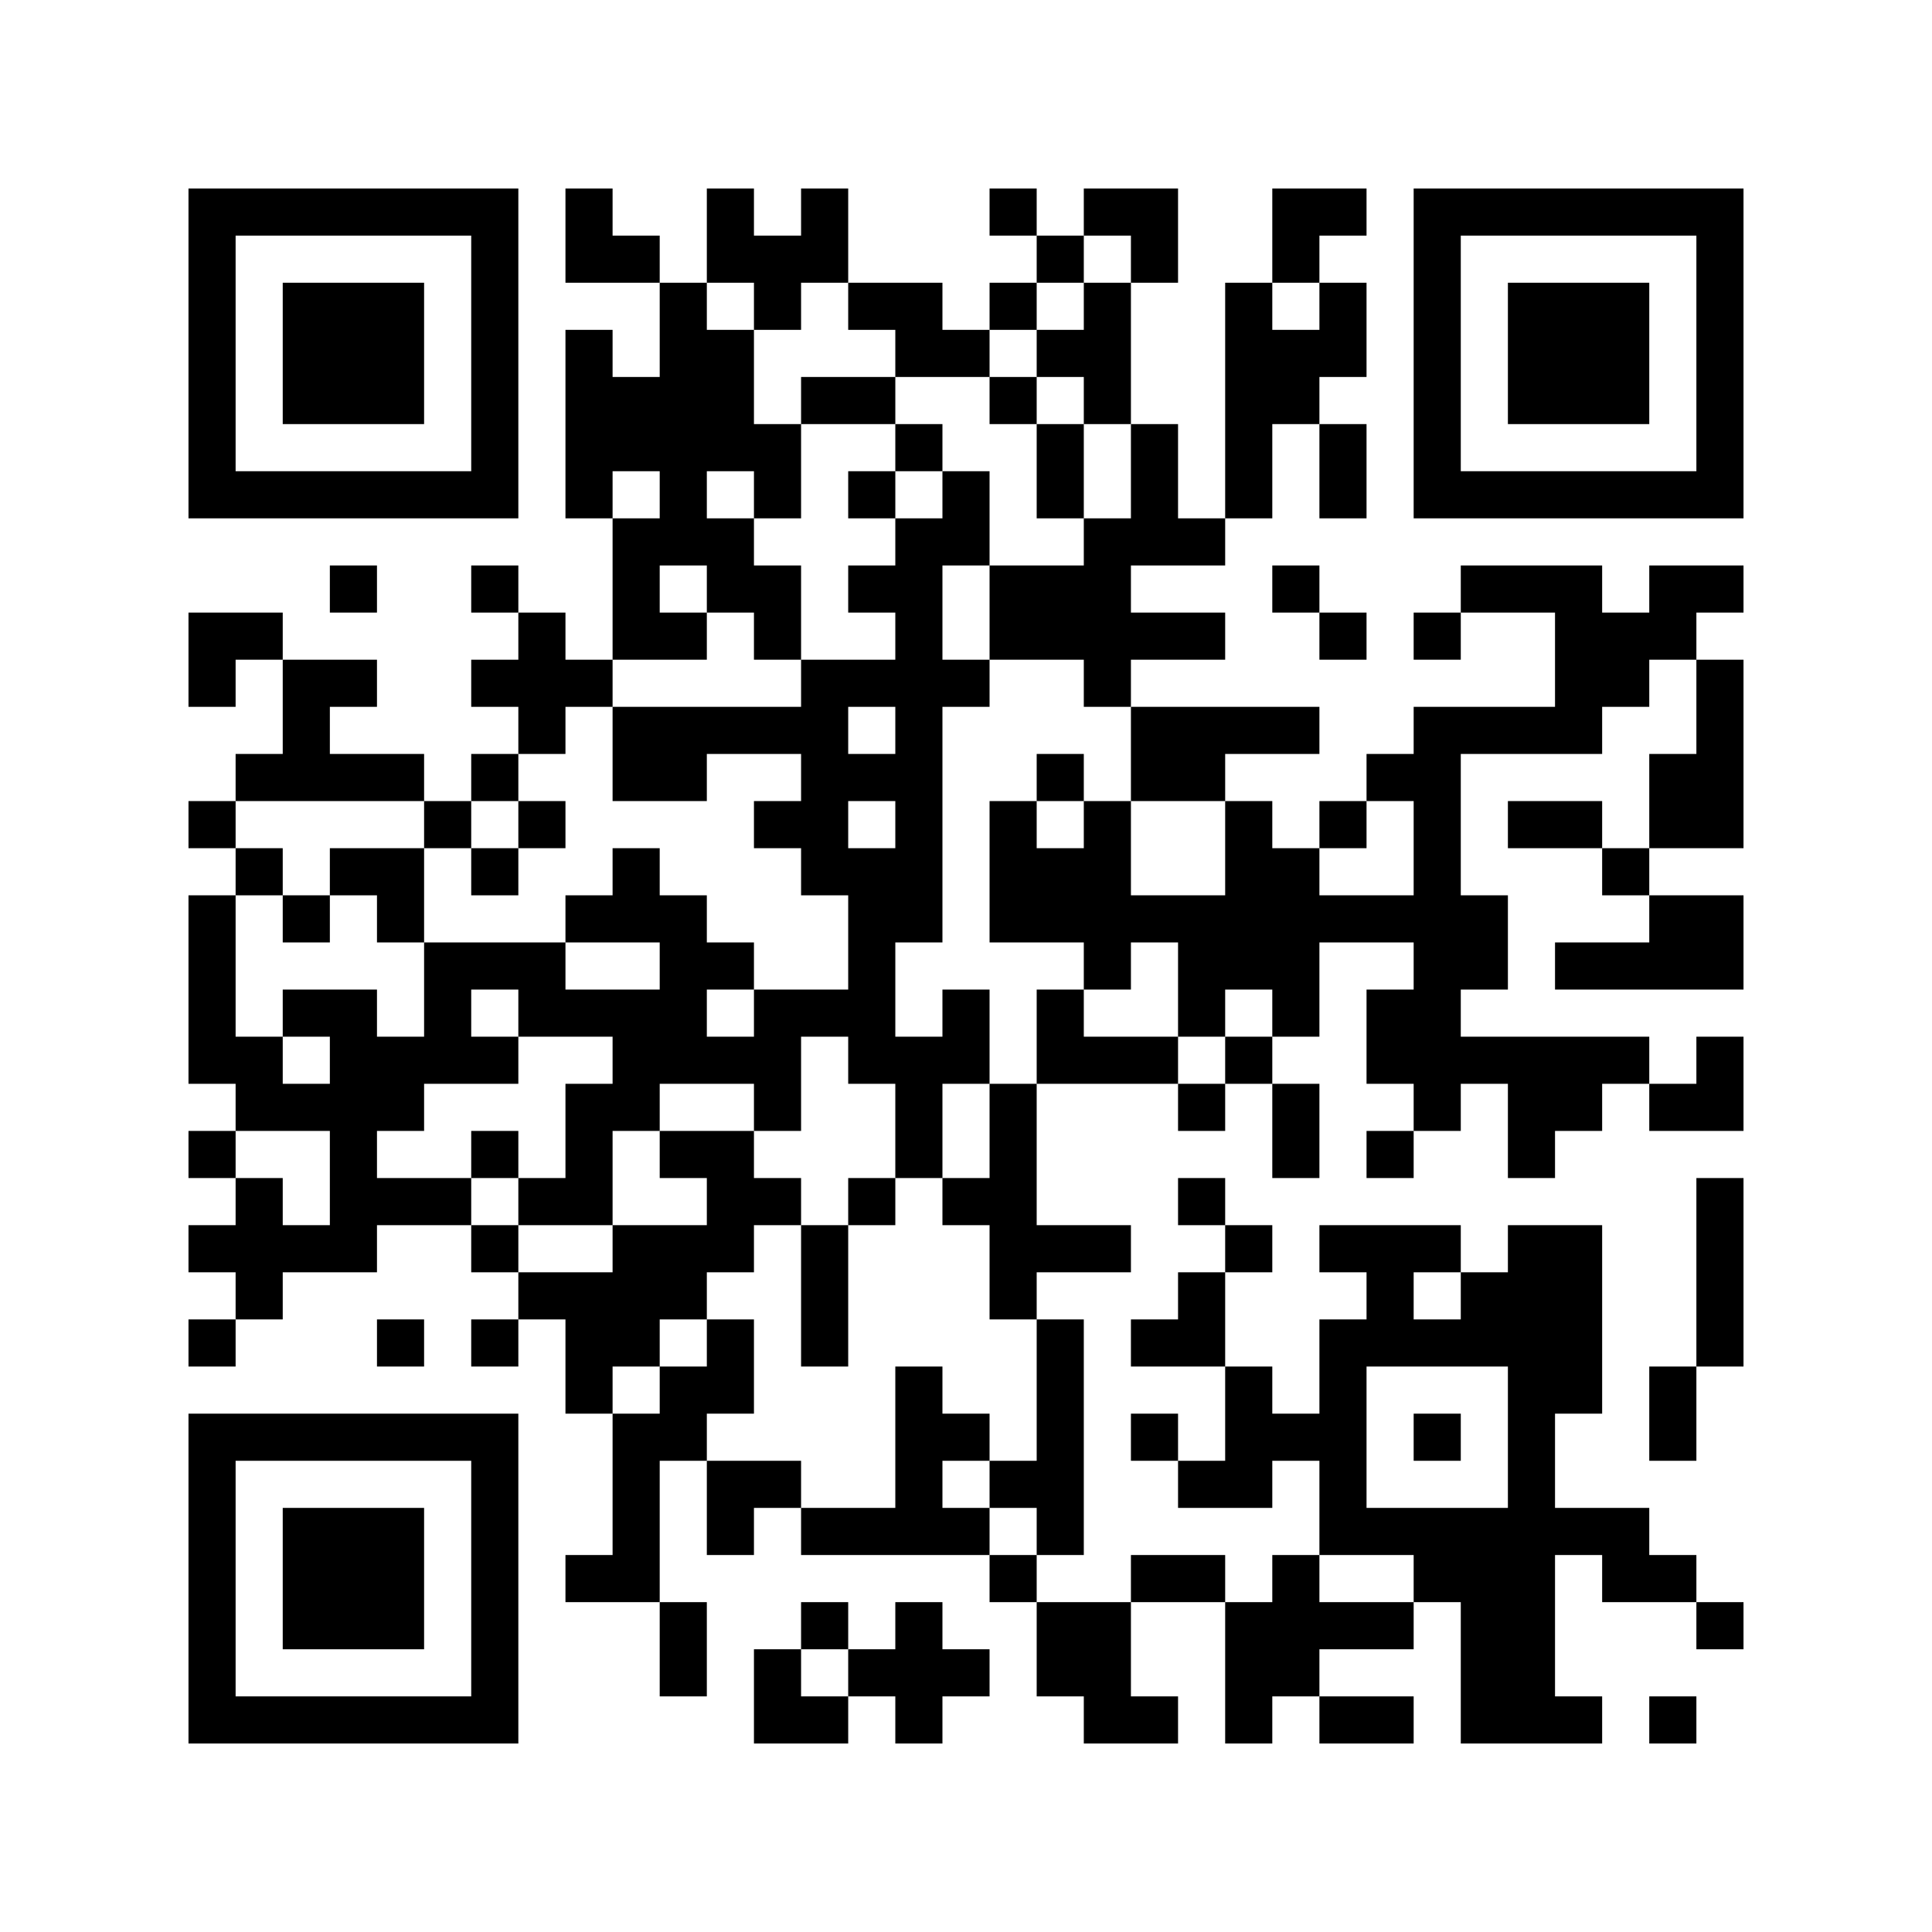 <?xml version="1.0" encoding="UTF-8"?>
<!DOCTYPE svg PUBLIC "-//W3C//DTD SVG 1.1//EN" "http://www.w3.org/Graphics/SVG/1.1/DTD/svg11.dtd">
<svg xmlns="http://www.w3.org/2000/svg" version="1.1" viewBox="0 0 41 41" stroke="none">
	<rect width="100%" height="100%" fill="#FFFFFF"/>
	<path d="M4,4h1v1h-1z M5,4h1v1h-1z M6,4h1v1h-1z M7,4h1v1h-1z M8,4h1v1h-1z M9,4h1v1h-1z M10,4h1v1h-1z M12,4h1v1h-1z M15,4h1v1h-1z M17,4h1v1h-1z M21,4h1v1h-1z M23,4h1v1h-1z M24,4h1v1h-1z M27,4h1v1h-1z M28,4h1v1h-1z M30,4h1v1h-1z M31,4h1v1h-1z M32,4h1v1h-1z M33,4h1v1h-1z M34,4h1v1h-1z M35,4h1v1h-1z M36,4h1v1h-1z M4,5h1v1h-1z M10,5h1v1h-1z M12,5h1v1h-1z M13,5h1v1h-1z M15,5h1v1h-1z M16,5h1v1h-1z M17,5h1v1h-1z M22,5h1v1h-1z M24,5h1v1h-1z M27,5h1v1h-1z M30,5h1v1h-1z M36,5h1v1h-1z M4,6h1v1h-1z M6,6h1v1h-1z M7,6h1v1h-1z M8,6h1v1h-1z M10,6h1v1h-1z M14,6h1v1h-1z M16,6h1v1h-1z M18,6h1v1h-1z M19,6h1v1h-1z M21,6h1v1h-1z M23,6h1v1h-1z M26,6h1v1h-1z M28,6h1v1h-1z M30,6h1v1h-1z M32,6h1v1h-1z M33,6h1v1h-1z M34,6h1v1h-1z M36,6h1v1h-1z M4,7h1v1h-1z M6,7h1v1h-1z M7,7h1v1h-1z M8,7h1v1h-1z M10,7h1v1h-1z M12,7h1v1h-1z M14,7h1v1h-1z M15,7h1v1h-1z M19,7h1v1h-1z M20,7h1v1h-1z M22,7h1v1h-1z M23,7h1v1h-1z M26,7h1v1h-1z M27,7h1v1h-1z M28,7h1v1h-1z M30,7h1v1h-1z M32,7h1v1h-1z M33,7h1v1h-1z M34,7h1v1h-1z M36,7h1v1h-1z M4,8h1v1h-1z M6,8h1v1h-1z M7,8h1v1h-1z M8,8h1v1h-1z M10,8h1v1h-1z M12,8h1v1h-1z M13,8h1v1h-1z M14,8h1v1h-1z M15,8h1v1h-1z M17,8h1v1h-1z M18,8h1v1h-1z M21,8h1v1h-1z M23,8h1v1h-1z M26,8h1v1h-1z M27,8h1v1h-1z M30,8h1v1h-1z M32,8h1v1h-1z M33,8h1v1h-1z M34,8h1v1h-1z M36,8h1v1h-1z M4,9h1v1h-1z M10,9h1v1h-1z M12,9h1v1h-1z M13,9h1v1h-1z M14,9h1v1h-1z M15,9h1v1h-1z M16,9h1v1h-1z M19,9h1v1h-1z M22,9h1v1h-1z M24,9h1v1h-1z M26,9h1v1h-1z M28,9h1v1h-1z M30,9h1v1h-1z M36,9h1v1h-1z M4,10h1v1h-1z M5,10h1v1h-1z M6,10h1v1h-1z M7,10h1v1h-1z M8,10h1v1h-1z M9,10h1v1h-1z M10,10h1v1h-1z M12,10h1v1h-1z M14,10h1v1h-1z M16,10h1v1h-1z M18,10h1v1h-1z M20,10h1v1h-1z M22,10h1v1h-1z M24,10h1v1h-1z M26,10h1v1h-1z M28,10h1v1h-1z M30,10h1v1h-1z M31,10h1v1h-1z M32,10h1v1h-1z M33,10h1v1h-1z M34,10h1v1h-1z M35,10h1v1h-1z M36,10h1v1h-1z M13,11h1v1h-1z M14,11h1v1h-1z M15,11h1v1h-1z M19,11h1v1h-1z M20,11h1v1h-1z M23,11h1v1h-1z M24,11h1v1h-1z M25,11h1v1h-1z M7,12h1v1h-1z M10,12h1v1h-1z M13,12h1v1h-1z M15,12h1v1h-1z M16,12h1v1h-1z M18,12h1v1h-1z M19,12h1v1h-1z M21,12h1v1h-1z M22,12h1v1h-1z M23,12h1v1h-1z M27,12h1v1h-1z M31,12h1v1h-1z M32,12h1v1h-1z M33,12h1v1h-1z M35,12h1v1h-1z M36,12h1v1h-1z M4,13h1v1h-1z M5,13h1v1h-1z M11,13h1v1h-1z M13,13h1v1h-1z M14,13h1v1h-1z M16,13h1v1h-1z M19,13h1v1h-1z M21,13h1v1h-1z M22,13h1v1h-1z M23,13h1v1h-1z M24,13h1v1h-1z M25,13h1v1h-1z M28,13h1v1h-1z M30,13h1v1h-1z M33,13h1v1h-1z M34,13h1v1h-1z M35,13h1v1h-1z M4,14h1v1h-1z M6,14h1v1h-1z M7,14h1v1h-1z M10,14h1v1h-1z M11,14h1v1h-1z M12,14h1v1h-1z M17,14h1v1h-1z M18,14h1v1h-1z M19,14h1v1h-1z M20,14h1v1h-1z M23,14h1v1h-1z M33,14h1v1h-1z M34,14h1v1h-1z M36,14h1v1h-1z M6,15h1v1h-1z M11,15h1v1h-1z M13,15h1v1h-1z M14,15h1v1h-1z M15,15h1v1h-1z M16,15h1v1h-1z M17,15h1v1h-1z M19,15h1v1h-1z M24,15h1v1h-1z M25,15h1v1h-1z M26,15h1v1h-1z M27,15h1v1h-1z M30,15h1v1h-1z M31,15h1v1h-1z M32,15h1v1h-1z M33,15h1v1h-1z M36,15h1v1h-1z M5,16h1v1h-1z M6,16h1v1h-1z M7,16h1v1h-1z M8,16h1v1h-1z M10,16h1v1h-1z M13,16h1v1h-1z M14,16h1v1h-1z M17,16h1v1h-1z M18,16h1v1h-1z M19,16h1v1h-1z M22,16h1v1h-1z M24,16h1v1h-1z M25,16h1v1h-1z M29,16h1v1h-1z M30,16h1v1h-1z M35,16h1v1h-1z M36,16h1v1h-1z M4,17h1v1h-1z M9,17h1v1h-1z M11,17h1v1h-1z M16,17h1v1h-1z M17,17h1v1h-1z M19,17h1v1h-1z M21,17h1v1h-1z M23,17h1v1h-1z M26,17h1v1h-1z M28,17h1v1h-1z M30,17h1v1h-1z M32,17h1v1h-1z M33,17h1v1h-1z M35,17h1v1h-1z M36,17h1v1h-1z M5,18h1v1h-1z M7,18h1v1h-1z M8,18h1v1h-1z M10,18h1v1h-1z M13,18h1v1h-1z M17,18h1v1h-1z M18,18h1v1h-1z M19,18h1v1h-1z M21,18h1v1h-1z M22,18h1v1h-1z M23,18h1v1h-1z M26,18h1v1h-1z M27,18h1v1h-1z M30,18h1v1h-1z M34,18h1v1h-1z M4,19h1v1h-1z M6,19h1v1h-1z M8,19h1v1h-1z M12,19h1v1h-1z M13,19h1v1h-1z M14,19h1v1h-1z M18,19h1v1h-1z M19,19h1v1h-1z M21,19h1v1h-1z M22,19h1v1h-1z M23,19h1v1h-1z M24,19h1v1h-1z M25,19h1v1h-1z M26,19h1v1h-1z M27,19h1v1h-1z M28,19h1v1h-1z M29,19h1v1h-1z M30,19h1v1h-1z M31,19h1v1h-1z M35,19h1v1h-1z M36,19h1v1h-1z M4,20h1v1h-1z M9,20h1v1h-1z M10,20h1v1h-1z M11,20h1v1h-1z M14,20h1v1h-1z M15,20h1v1h-1z M18,20h1v1h-1z M23,20h1v1h-1z M25,20h1v1h-1z M26,20h1v1h-1z M27,20h1v1h-1z M30,20h1v1h-1z M31,20h1v1h-1z M33,20h1v1h-1z M34,20h1v1h-1z M35,20h1v1h-1z M36,20h1v1h-1z M4,21h1v1h-1z M6,21h1v1h-1z M7,21h1v1h-1z M9,21h1v1h-1z M11,21h1v1h-1z M12,21h1v1h-1z M13,21h1v1h-1z M14,21h1v1h-1z M16,21h1v1h-1z M17,21h1v1h-1z M18,21h1v1h-1z M20,21h1v1h-1z M22,21h1v1h-1z M25,21h1v1h-1z M27,21h1v1h-1z M29,21h1v1h-1z M30,21h1v1h-1z M4,22h1v1h-1z M5,22h1v1h-1z M7,22h1v1h-1z M8,22h1v1h-1z M9,22h1v1h-1z M10,22h1v1h-1z M13,22h1v1h-1z M14,22h1v1h-1z M15,22h1v1h-1z M16,22h1v1h-1z M18,22h1v1h-1z M19,22h1v1h-1z M20,22h1v1h-1z M22,22h1v1h-1z M23,22h1v1h-1z M24,22h1v1h-1z M26,22h1v1h-1z M29,22h1v1h-1z M30,22h1v1h-1z M31,22h1v1h-1z M32,22h1v1h-1z M33,22h1v1h-1z M34,22h1v1h-1z M36,22h1v1h-1z M5,23h1v1h-1z M6,23h1v1h-1z M7,23h1v1h-1z M8,23h1v1h-1z M12,23h1v1h-1z M13,23h1v1h-1z M16,23h1v1h-1z M19,23h1v1h-1z M21,23h1v1h-1z M25,23h1v1h-1z M27,23h1v1h-1z M30,23h1v1h-1z M32,23h1v1h-1z M33,23h1v1h-1z M35,23h1v1h-1z M36,23h1v1h-1z M4,24h1v1h-1z M7,24h1v1h-1z M10,24h1v1h-1z M12,24h1v1h-1z M14,24h1v1h-1z M15,24h1v1h-1z M19,24h1v1h-1z M21,24h1v1h-1z M27,24h1v1h-1z M29,24h1v1h-1z M32,24h1v1h-1z M5,25h1v1h-1z M7,25h1v1h-1z M8,25h1v1h-1z M9,25h1v1h-1z M11,25h1v1h-1z M12,25h1v1h-1z M15,25h1v1h-1z M16,25h1v1h-1z M18,25h1v1h-1z M20,25h1v1h-1z M21,25h1v1h-1z M25,25h1v1h-1z M36,25h1v1h-1z M4,26h1v1h-1z M5,26h1v1h-1z M6,26h1v1h-1z M7,26h1v1h-1z M10,26h1v1h-1z M13,26h1v1h-1z M14,26h1v1h-1z M15,26h1v1h-1z M17,26h1v1h-1z M21,26h1v1h-1z M22,26h1v1h-1z M23,26h1v1h-1z M26,26h1v1h-1z M28,26h1v1h-1z M29,26h1v1h-1z M30,26h1v1h-1z M32,26h1v1h-1z M33,26h1v1h-1z M36,26h1v1h-1z M5,27h1v1h-1z M11,27h1v1h-1z M12,27h1v1h-1z M13,27h1v1h-1z M14,27h1v1h-1z M17,27h1v1h-1z M21,27h1v1h-1z M25,27h1v1h-1z M29,27h1v1h-1z M31,27h1v1h-1z M32,27h1v1h-1z M33,27h1v1h-1z M36,27h1v1h-1z M4,28h1v1h-1z M8,28h1v1h-1z M10,28h1v1h-1z M12,28h1v1h-1z M13,28h1v1h-1z M15,28h1v1h-1z M17,28h1v1h-1z M22,28h1v1h-1z M24,28h1v1h-1z M25,28h1v1h-1z M28,28h1v1h-1z M29,28h1v1h-1z M30,28h1v1h-1z M31,28h1v1h-1z M32,28h1v1h-1z M33,28h1v1h-1z M36,28h1v1h-1z M12,29h1v1h-1z M14,29h1v1h-1z M15,29h1v1h-1z M19,29h1v1h-1z M22,29h1v1h-1z M26,29h1v1h-1z M28,29h1v1h-1z M32,29h1v1h-1z M33,29h1v1h-1z M35,29h1v1h-1z M4,30h1v1h-1z M5,30h1v1h-1z M6,30h1v1h-1z M7,30h1v1h-1z M8,30h1v1h-1z M9,30h1v1h-1z M10,30h1v1h-1z M13,30h1v1h-1z M14,30h1v1h-1z M19,30h1v1h-1z M20,30h1v1h-1z M22,30h1v1h-1z M24,30h1v1h-1z M26,30h1v1h-1z M27,30h1v1h-1z M28,30h1v1h-1z M30,30h1v1h-1z M32,30h1v1h-1z M35,30h1v1h-1z M4,31h1v1h-1z M10,31h1v1h-1z M13,31h1v1h-1z M15,31h1v1h-1z M16,31h1v1h-1z M19,31h1v1h-1z M21,31h1v1h-1z M22,31h1v1h-1z M25,31h1v1h-1z M26,31h1v1h-1z M28,31h1v1h-1z M32,31h1v1h-1z M4,32h1v1h-1z M6,32h1v1h-1z M7,32h1v1h-1z M8,32h1v1h-1z M10,32h1v1h-1z M13,32h1v1h-1z M15,32h1v1h-1z M17,32h1v1h-1z M18,32h1v1h-1z M19,32h1v1h-1z M20,32h1v1h-1z M22,32h1v1h-1z M28,32h1v1h-1z M29,32h1v1h-1z M30,32h1v1h-1z M31,32h1v1h-1z M32,32h1v1h-1z M33,32h1v1h-1z M34,32h1v1h-1z M4,33h1v1h-1z M6,33h1v1h-1z M7,33h1v1h-1z M8,33h1v1h-1z M10,33h1v1h-1z M12,33h1v1h-1z M13,33h1v1h-1z M21,33h1v1h-1z M24,33h1v1h-1z M25,33h1v1h-1z M27,33h1v1h-1z M30,33h1v1h-1z M31,33h1v1h-1z M32,33h1v1h-1z M34,33h1v1h-1z M35,33h1v1h-1z M4,34h1v1h-1z M6,34h1v1h-1z M7,34h1v1h-1z M8,34h1v1h-1z M10,34h1v1h-1z M14,34h1v1h-1z M17,34h1v1h-1z M19,34h1v1h-1z M22,34h1v1h-1z M23,34h1v1h-1z M26,34h1v1h-1z M27,34h1v1h-1z M28,34h1v1h-1z M29,34h1v1h-1z M31,34h1v1h-1z M32,34h1v1h-1z M36,34h1v1h-1z M4,35h1v1h-1z M10,35h1v1h-1z M14,35h1v1h-1z M16,35h1v1h-1z M18,35h1v1h-1z M19,35h1v1h-1z M20,35h1v1h-1z M22,35h1v1h-1z M23,35h1v1h-1z M26,35h1v1h-1z M27,35h1v1h-1z M31,35h1v1h-1z M32,35h1v1h-1z M4,36h1v1h-1z M5,36h1v1h-1z M6,36h1v1h-1z M7,36h1v1h-1z M8,36h1v1h-1z M9,36h1v1h-1z M10,36h1v1h-1z M16,36h1v1h-1z M17,36h1v1h-1z M19,36h1v1h-1z M23,36h1v1h-1z M24,36h1v1h-1z M26,36h1v1h-1z M28,36h1v1h-1z M29,36h1v1h-1z M31,36h1v1h-1z M32,36h1v1h-1z M33,36h1v1h-1z M35,36h1v1h-1z" fill="#000000"/>
</svg>

